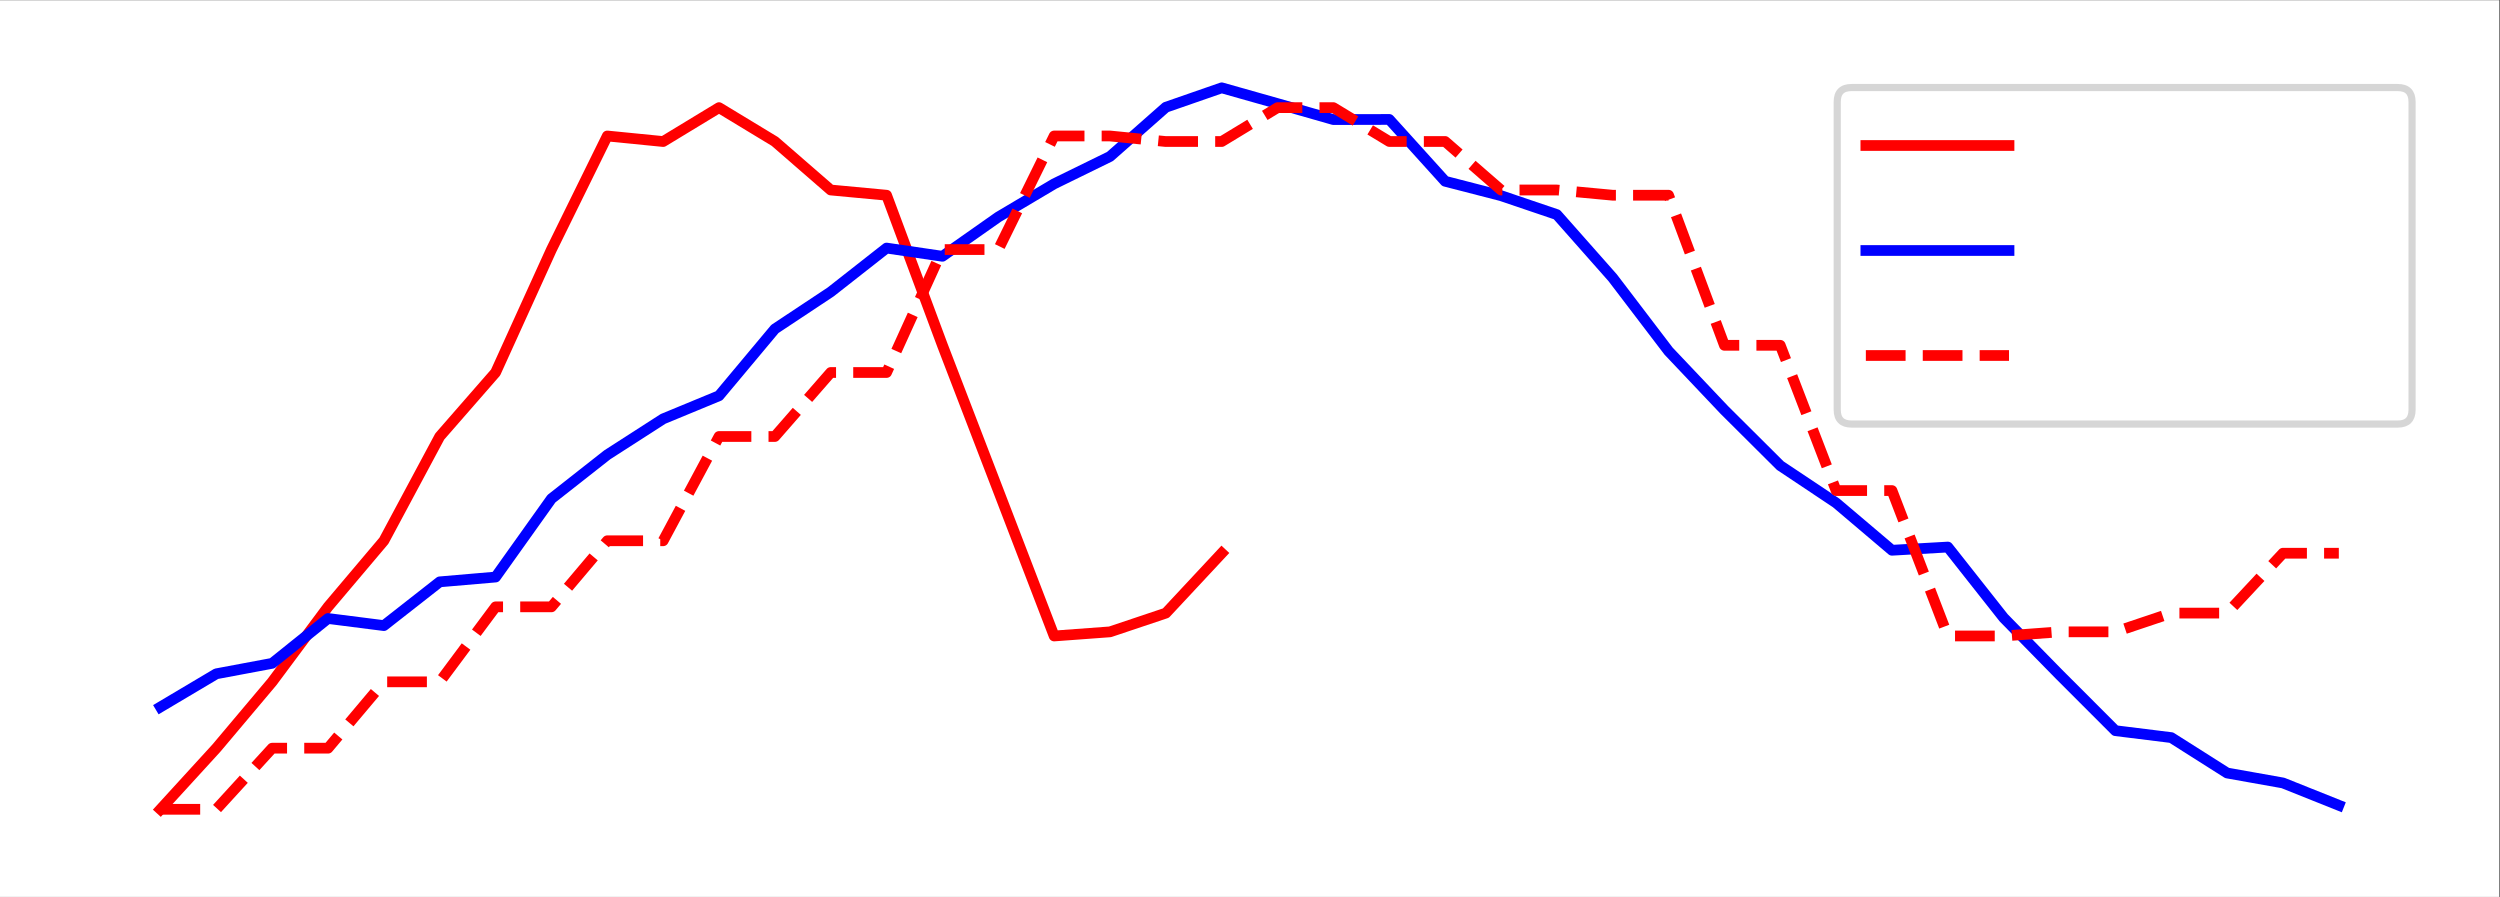 <?xml version="1.0" encoding="UTF-8" standalone="no"?>
<!-- Created with Inkscape (http://www.inkscape.org/) -->

<svg
   version="1.1"
   id="svg1"
   width="465.6"
   height="167.04"
   viewBox="0 0 465.6 167.04"
   xmlns="http://www.w3.org/2000/svg"
   xmlns:svg="http://www.w3.org/2000/svg">
  <rect x="0" y="0" width="465.6" height="167.04" fill="#333333" stroke="none"/>
  <defs
     id="defs1">
    <clipPath
       clipPathUnits="userSpaceOnUse"
       id="clipPath3">
      <path
         d="M 7.2,7.2 H 342 V 118.08 H 7.2 Z"
         id="path3" />
    </clipPath>
    <clipPath
       clipPathUnits="userSpaceOnUse"
       id="clipPath5">
      <path
         d="M 7.2,7.2 H 342 V 118.08 H 7.2 Z"
         id="path5" />
    </clipPath>
    <clipPath
       clipPathUnits="userSpaceOnUse"
       id="clipPath7">
      <path
         d="M 7.2,7.2 H 342 V 118.08 H 7.2 Z"
         id="path7" />
    </clipPath>
  </defs>
  <g
     id="g1">
    <path
       id="path1"
       d="M 0,0 H 349.2 V 125.28 H 0 Z"
       style="fill:#ffffff;fill-opacity:1;fill-rule:nonzero;stroke:none"
       transform="matrix(1.333,0,0,-1.333,0,167.04)" />
    <path
       id="path2"
       d="m 22.418,12.24 7.804,8.537 7.804,9.268 7.804,10.48 7.804,9.234 7.804,14.567 7.804,8.943 7.804,17.178 7.804,15.866 7.804,-0.775 7.804,4.736 7.804,-4.728 7.804,-6.78 7.804,-0.73 7.804,-20.968 7.804,-20.297 7.804,-20.315 7.804,0.577 7.804,2.619 7.804,8.367"
       style="fill:none;stroke:#ff0000;stroke-width:1.5;stroke-linecap:square;stroke-linejoin:round;stroke-miterlimit:10;stroke-dasharray:none;stroke-opacity:1"
       transform="matrix(1.333,0,0,-1.333,0,167.04)"
       clip-path="url(#clipPath3)" />
    <path
       id="path4"
       d="m 22.418,26.537 7.804,4.634 7.804,1.463 7.804,6.265 7.804,-0.994 7.804,6.114 7.804,0.67 7.804,10.949 7.804,6.133 7.804,5.02 7.804,3.226 7.804,9.334 7.804,5.175 7.804,6.125 7.804,-1.147 7.804,5.487 7.804,4.633 7.804,3.822 7.804,6.882 7.804,2.712 7.804,-2.207 7.804,-2.231 7.804,0.02 7.804,-8.636 7.804,-2.013 7.804,-2.646 7.804,-8.827 7.804,-10.243 7.804,-8.238 7.804,-7.767 7.804,-5.205 7.804,-6.616 7.804,0.448 7.804,-9.887 7.804,-7.961 7.804,-7.806 7.804,-0.968 7.804,-4.947 7.804,-1.391 7.804,-3.122"
       style="fill:none;stroke:#0000ff;stroke-width:1.5;stroke-linecap:square;stroke-linejoin:round;stroke-miterlimit:10;stroke-dasharray:none;stroke-opacity:1"
       transform="matrix(1.333,0,0,-1.333,0,167.04)"
       clip-path="url(#clipPath5)" />
    <path
       id="path6"
       d="m 22.418,12.24 h 7.804 l 7.804,8.537 h 7.804 l 7.804,9.268 h 7.804 l 7.804,10.48 h 7.804 l 7.804,9.234 h 7.804 l 7.804,14.567 h 7.804 l 7.804,8.943 h 7.804 l 7.804,17.178 h 7.804 l 7.804,15.866 h 7.804 l 7.804,-0.775 h 7.804 l 7.804,4.736 h 7.804 l 7.804,-4.728 h 7.804 l 7.804,-6.78 h 7.804 l 7.804,-0.73 h 7.804 l 7.804,-20.968 h 7.804 l 7.804,-20.297 h 7.804 l 7.804,-20.315 h 7.804 l 7.804,0.577 h 7.804 l 7.804,2.619 h 7.804 l 7.804,8.367 h 7.804"
       style="fill:none;stroke:#ff0000;stroke-width:1.5;stroke-linecap:butt;stroke-linejoin:round;stroke-miterlimit:10;stroke-dasharray:5.55, 2.4;stroke-dashoffset:0;stroke-opacity:1"
       transform="matrix(1.333,0,0,-1.333,0,167.04)"
       clip-path="url(#clipPath7)" />
    <path
       id="path8"
       d="M 258.688,66.064 H 335 c 1.333,0 2,0.667 2,2 V 111.08 c 0,1.333 -0.667,2 -2,2 h -76.312 c -1.333,0 -2,-0.667 -2,-2 V 68.064 c 0,-1.333 0.667,-2 2,-2 z"
       style="fill:#ffffff;fill-opacity:0.8;fill-rule:nonzero;stroke:#cccccc;stroke-width:1;stroke-linecap:butt;stroke-linejoin:miter;stroke-miterlimit:10;stroke-dasharray:none;stroke-opacity:0.8"
       transform="matrix(1.333,0,0,-1.333,0,167.04)" />
    <path
       id="path9"
       d="m 260.688,104.986 h 10 10"
       style="fill:none;stroke:#ff0000;stroke-width:1.5;stroke-linecap:square;stroke-linejoin:round;stroke-miterlimit:10;stroke-dasharray:none;stroke-opacity:1"
       transform="matrix(1.333,0,0,-1.333,0,167.04)" />
    <path
       id="path10"
       d=""
       style="fill:#000000;fill-opacity:1;fill-rule:nonzero;stroke:none"
       aria-label="Q"
       transform="matrix(1.333,0,0,1.333,384.917,31.725)" />
    <path
       id="path11"
       d="m 260.688,90.314 h 10 10"
       style="fill:none;stroke:#0000ff;stroke-width:1.5;stroke-linecap:square;stroke-linejoin:round;stroke-miterlimit:10;stroke-dasharray:none;stroke-opacity:1"
       transform="matrix(1.333,0,0,-1.333,0,167.04)" />
    <path
       id="path12"
       d=""
       style="fill:#000000;fill-opacity:1;fill-rule:nonzero;stroke:none"
       aria-label="C"
       transform="matrix(1.333,0,0,1.333,384.917,51.288)" />
    <path
       id="path13"
       d="m 260.688,75.642 h 10 10"
       style="fill:none;stroke:#ff0000;stroke-width:1.5;stroke-linecap:butt;stroke-linejoin:round;stroke-miterlimit:10;stroke-dasharray:5.55, 2.4;stroke-dashoffset:0;stroke-opacity:1"
       transform="matrix(1.333,0,0,-1.333,0,167.04)" />
    <path
       id="path14"
       d=""
       style="fill:#000000;fill-opacity:1;fill-rule:nonzero;stroke:none"
       aria-label="Scaled Q"
       transform="matrix(1.333,0,0,1.333,384.917,70.85)" />
  </g>
</svg>
